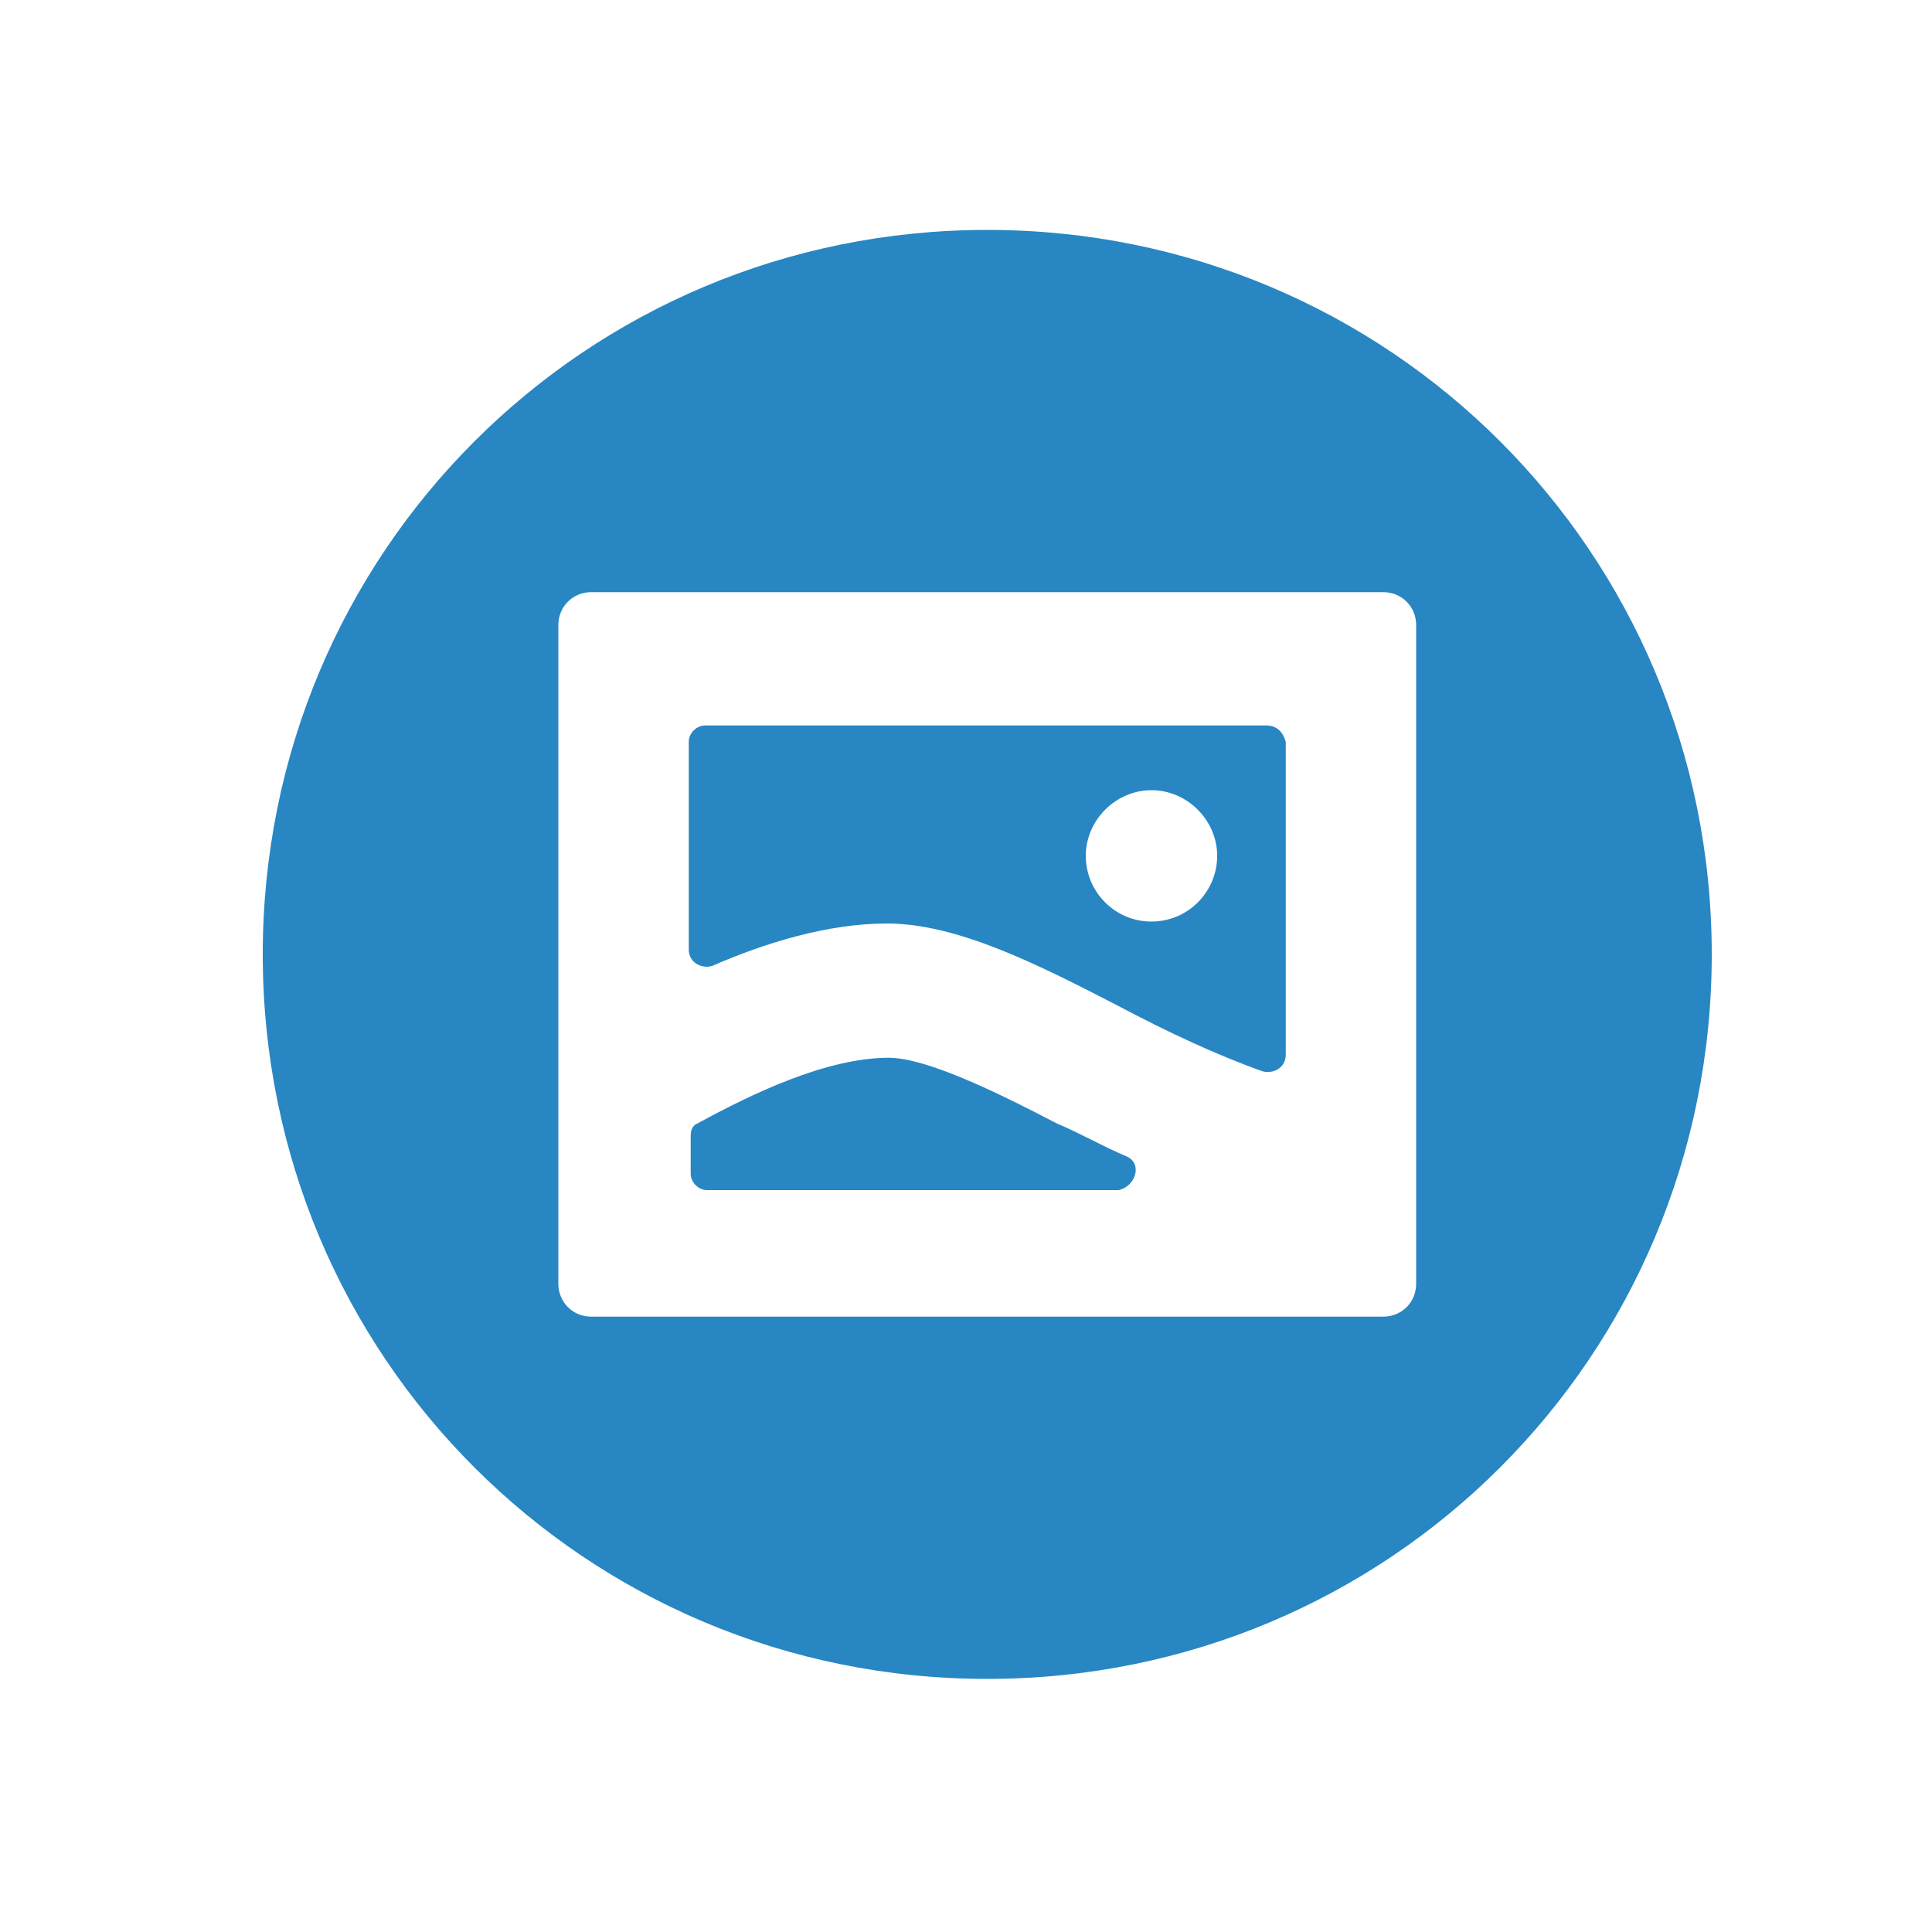<?xml version="1.0" encoding="utf-8"?>
<!-- Generator: Adobe Illustrator 21.1.0, SVG Export Plug-In . SVG Version: 6.00 Build 0)  -->
<svg version="1.1" id="Layer_1" xmlns="http://www.w3.org/2000/svg" xmlns:xlink="http://www.w3.org/1999/xlink" x="0px" y="0px"
	 viewBox="0 0 200 200" style="enable-background:new 0 0 200 200;" xml:space="preserve">
<style type="text/css">
	.st0{fill:#2886C3;}
</style>
<g>
	<g>
		<path class="st0" d="M116.6,119.7c-2.4-1-4.8-2.4-7.2-3.4c-6.5-3.4-13.6-6.8-17.4-6.8c-6.5,0-14.3,3.8-19.8,6.8
			c-0.7,0.3-0.7,1-0.7,1.4v3.8c0,0.9,0.8,1.7,1.7,1.7h42.6C117.6,122.8,118.3,120.4,116.6,119.7z"/>
		<path class="st0" d="M131.1,75.1H73c-0.9,0-1.7,0.8-1.7,1.7v21.5c0,1.4,1.4,2,2.4,1.7c5.5-2.4,12-4.4,18.1-4.4
			c7.2,0,15.4,4.1,23.9,8.5c5.1,2.7,10.2,5.1,15,6.8c1,0.3,2.4-0.3,2.4-1.7V76.8C132.8,75.7,132.1,75.1,131.1,75.1z M119.2,95.4
			c-3.8,0-6.8-3.1-6.8-6.8s3.1-6.8,6.8-6.8s6.8,3.1,6.8,6.8S123,95.4,119.2,95.4z"/>
		<path class="st0" d="M102.2,23.8c-41.6,0-75,33.4-75,75s33.4,75,75,75s75-33.4,75-75S143.8,23.8,102.2,23.8z M143.2,136.3h-82
			c-1.9,0-3.4-1.5-3.4-3.4V64.7c0-1.9,1.5-3.4,3.4-3.4h82c1.9,0,3.4,1.5,3.4,3.4v68.2C146.6,134.8,145.1,136.3,143.2,136.3z"/>
	</g>
</g>
</svg>
